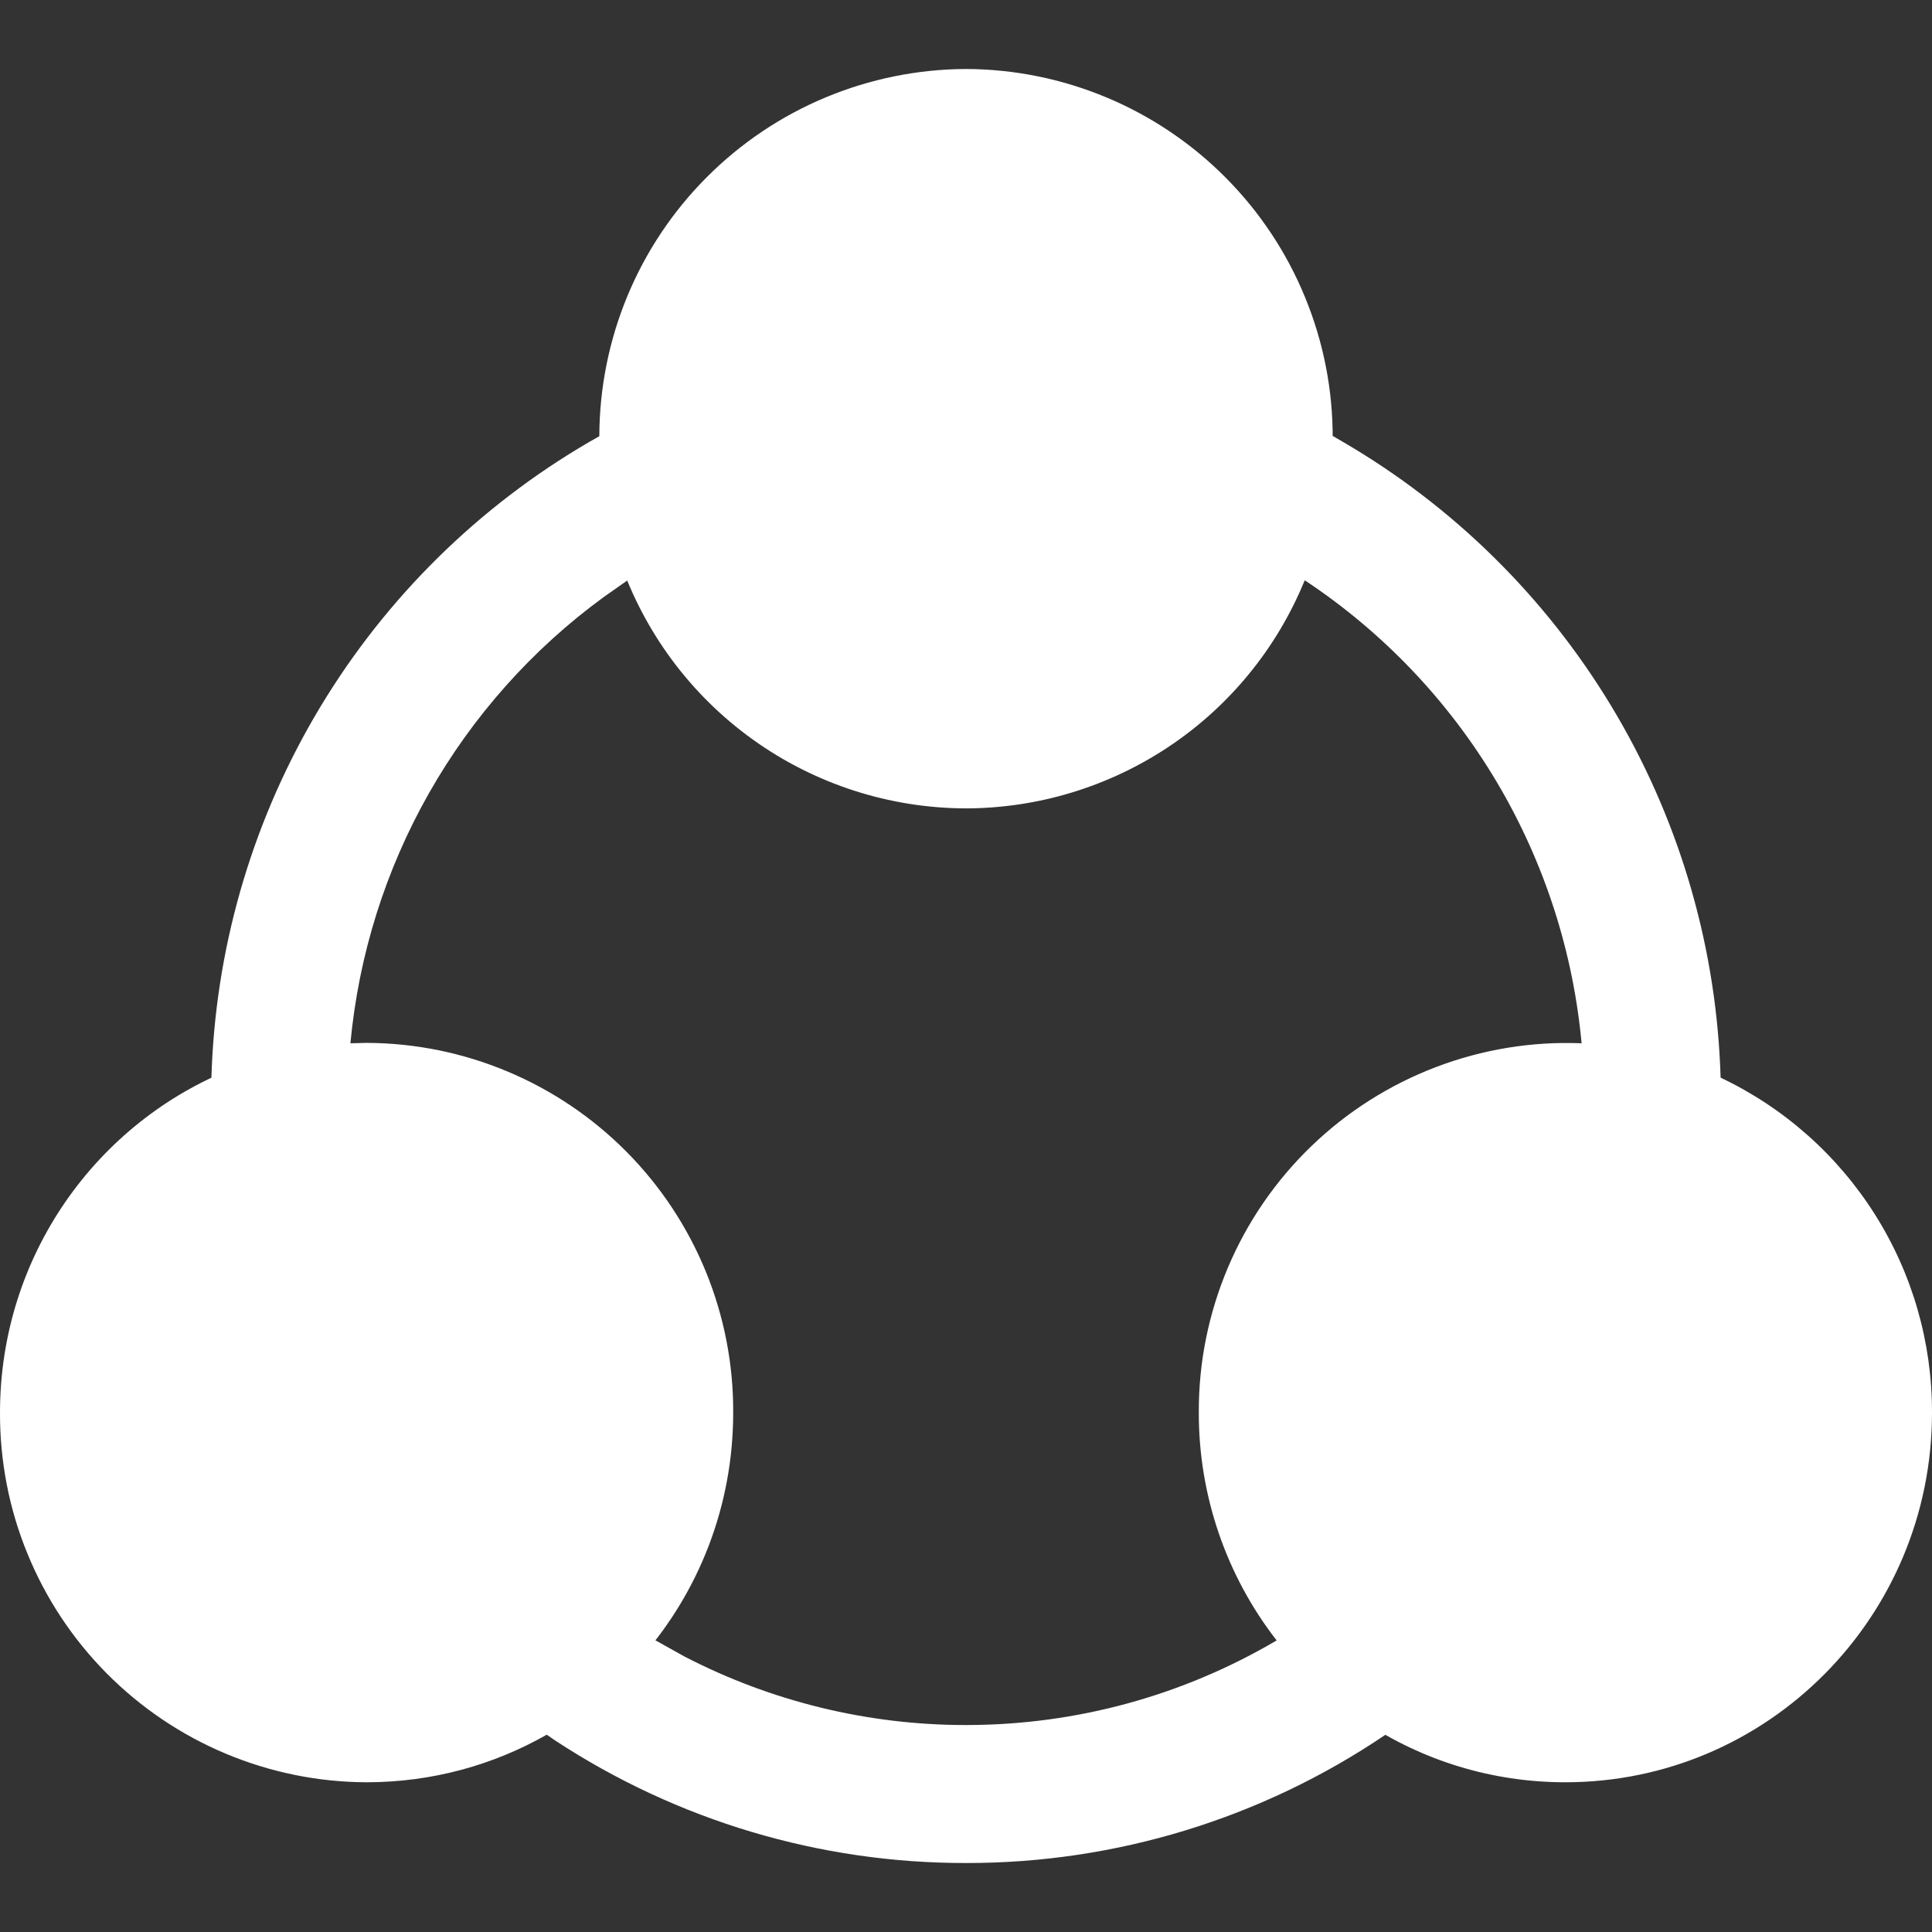 <svg width="24" height="24" viewBox="0 0 24 24" fill="none" xmlns="http://www.w3.org/2000/svg">
<rect x="0" y="0" width="24" height="24" fill="#333333" stroke="none"/>
<path d="M12 0.857C12.601 0.859 13.195 0.98 13.749 1.212C14.303 1.444 14.806 1.783 15.229 2.21C15.652 2.636 15.987 3.142 16.214 3.698C16.442 4.254 16.558 4.849 16.555 5.45V5.415L16.682 5.489C18.051 6.287 19.198 7.416 20.017 8.773C20.836 10.13 21.301 11.671 21.369 13.255L21.374 13.387C22.161 13.76 22.826 14.35 23.291 15.086C23.757 15.824 24.002 16.678 24 17.549C24 20.086 21.96 22.14 19.445 22.14C18.526 22.14 17.669 21.866 16.953 21.393L17.21 21.55C15.672 22.591 13.857 23.146 12 23.143C10.187 23.146 8.414 22.617 6.898 21.622L6.792 21.549C6.13 21.926 5.366 22.14 4.553 22.14C3.953 22.138 3.359 22.017 2.805 21.785C2.251 21.553 1.749 21.214 1.326 20.788C0.903 20.361 0.568 19.856 0.341 19.3C0.113 18.745 -0.002 18.15 3.90514e-05 17.549C3.90514e-05 15.6 1.203 13.935 2.902 13.269L2.626 13.387L2.631 13.257C2.699 11.673 3.164 10.132 3.983 8.775C4.802 7.418 5.949 6.289 7.318 5.491L7.445 5.419C7.448 4.211 7.928 3.053 8.782 2.199C9.635 1.344 10.792 0.862 12 0.857ZM16.209 7.21L16.2 7.227C15.856 8.059 15.274 8.77 14.526 9.271C13.779 9.771 12.9 10.04 12 10.042C11.05 10.04 10.124 9.741 9.352 9.187C8.58 8.633 8 7.851 7.694 6.951L7.791 7.212L7.498 7.418C6.611 8.066 5.872 8.896 5.33 9.851C4.788 10.806 4.455 11.866 4.353 12.96L4.555 12.955C5.155 12.957 5.75 13.078 6.303 13.31C6.857 13.542 7.36 13.881 7.783 14.308C8.206 14.734 8.54 15.24 8.768 15.796C8.995 16.352 9.111 16.947 9.108 17.547C9.108 18.713 8.678 19.779 7.966 20.59L8.141 20.376L8.501 20.577C9.582 21.137 10.782 21.43 12 21.429C13.373 21.429 14.697 21.062 15.859 20.378C15.23 19.569 14.89 18.572 14.892 17.547C14.889 16.93 15.012 16.319 15.252 15.75C15.492 15.181 15.845 14.667 16.289 14.239C16.733 13.81 17.26 13.476 17.837 13.256C18.413 13.036 19.029 12.935 19.646 12.96L19.651 13.003C19.55 11.84 19.188 10.716 18.592 9.712C17.996 8.709 17.181 7.853 16.209 7.209V7.21Z" fill="white"/>
</svg>

